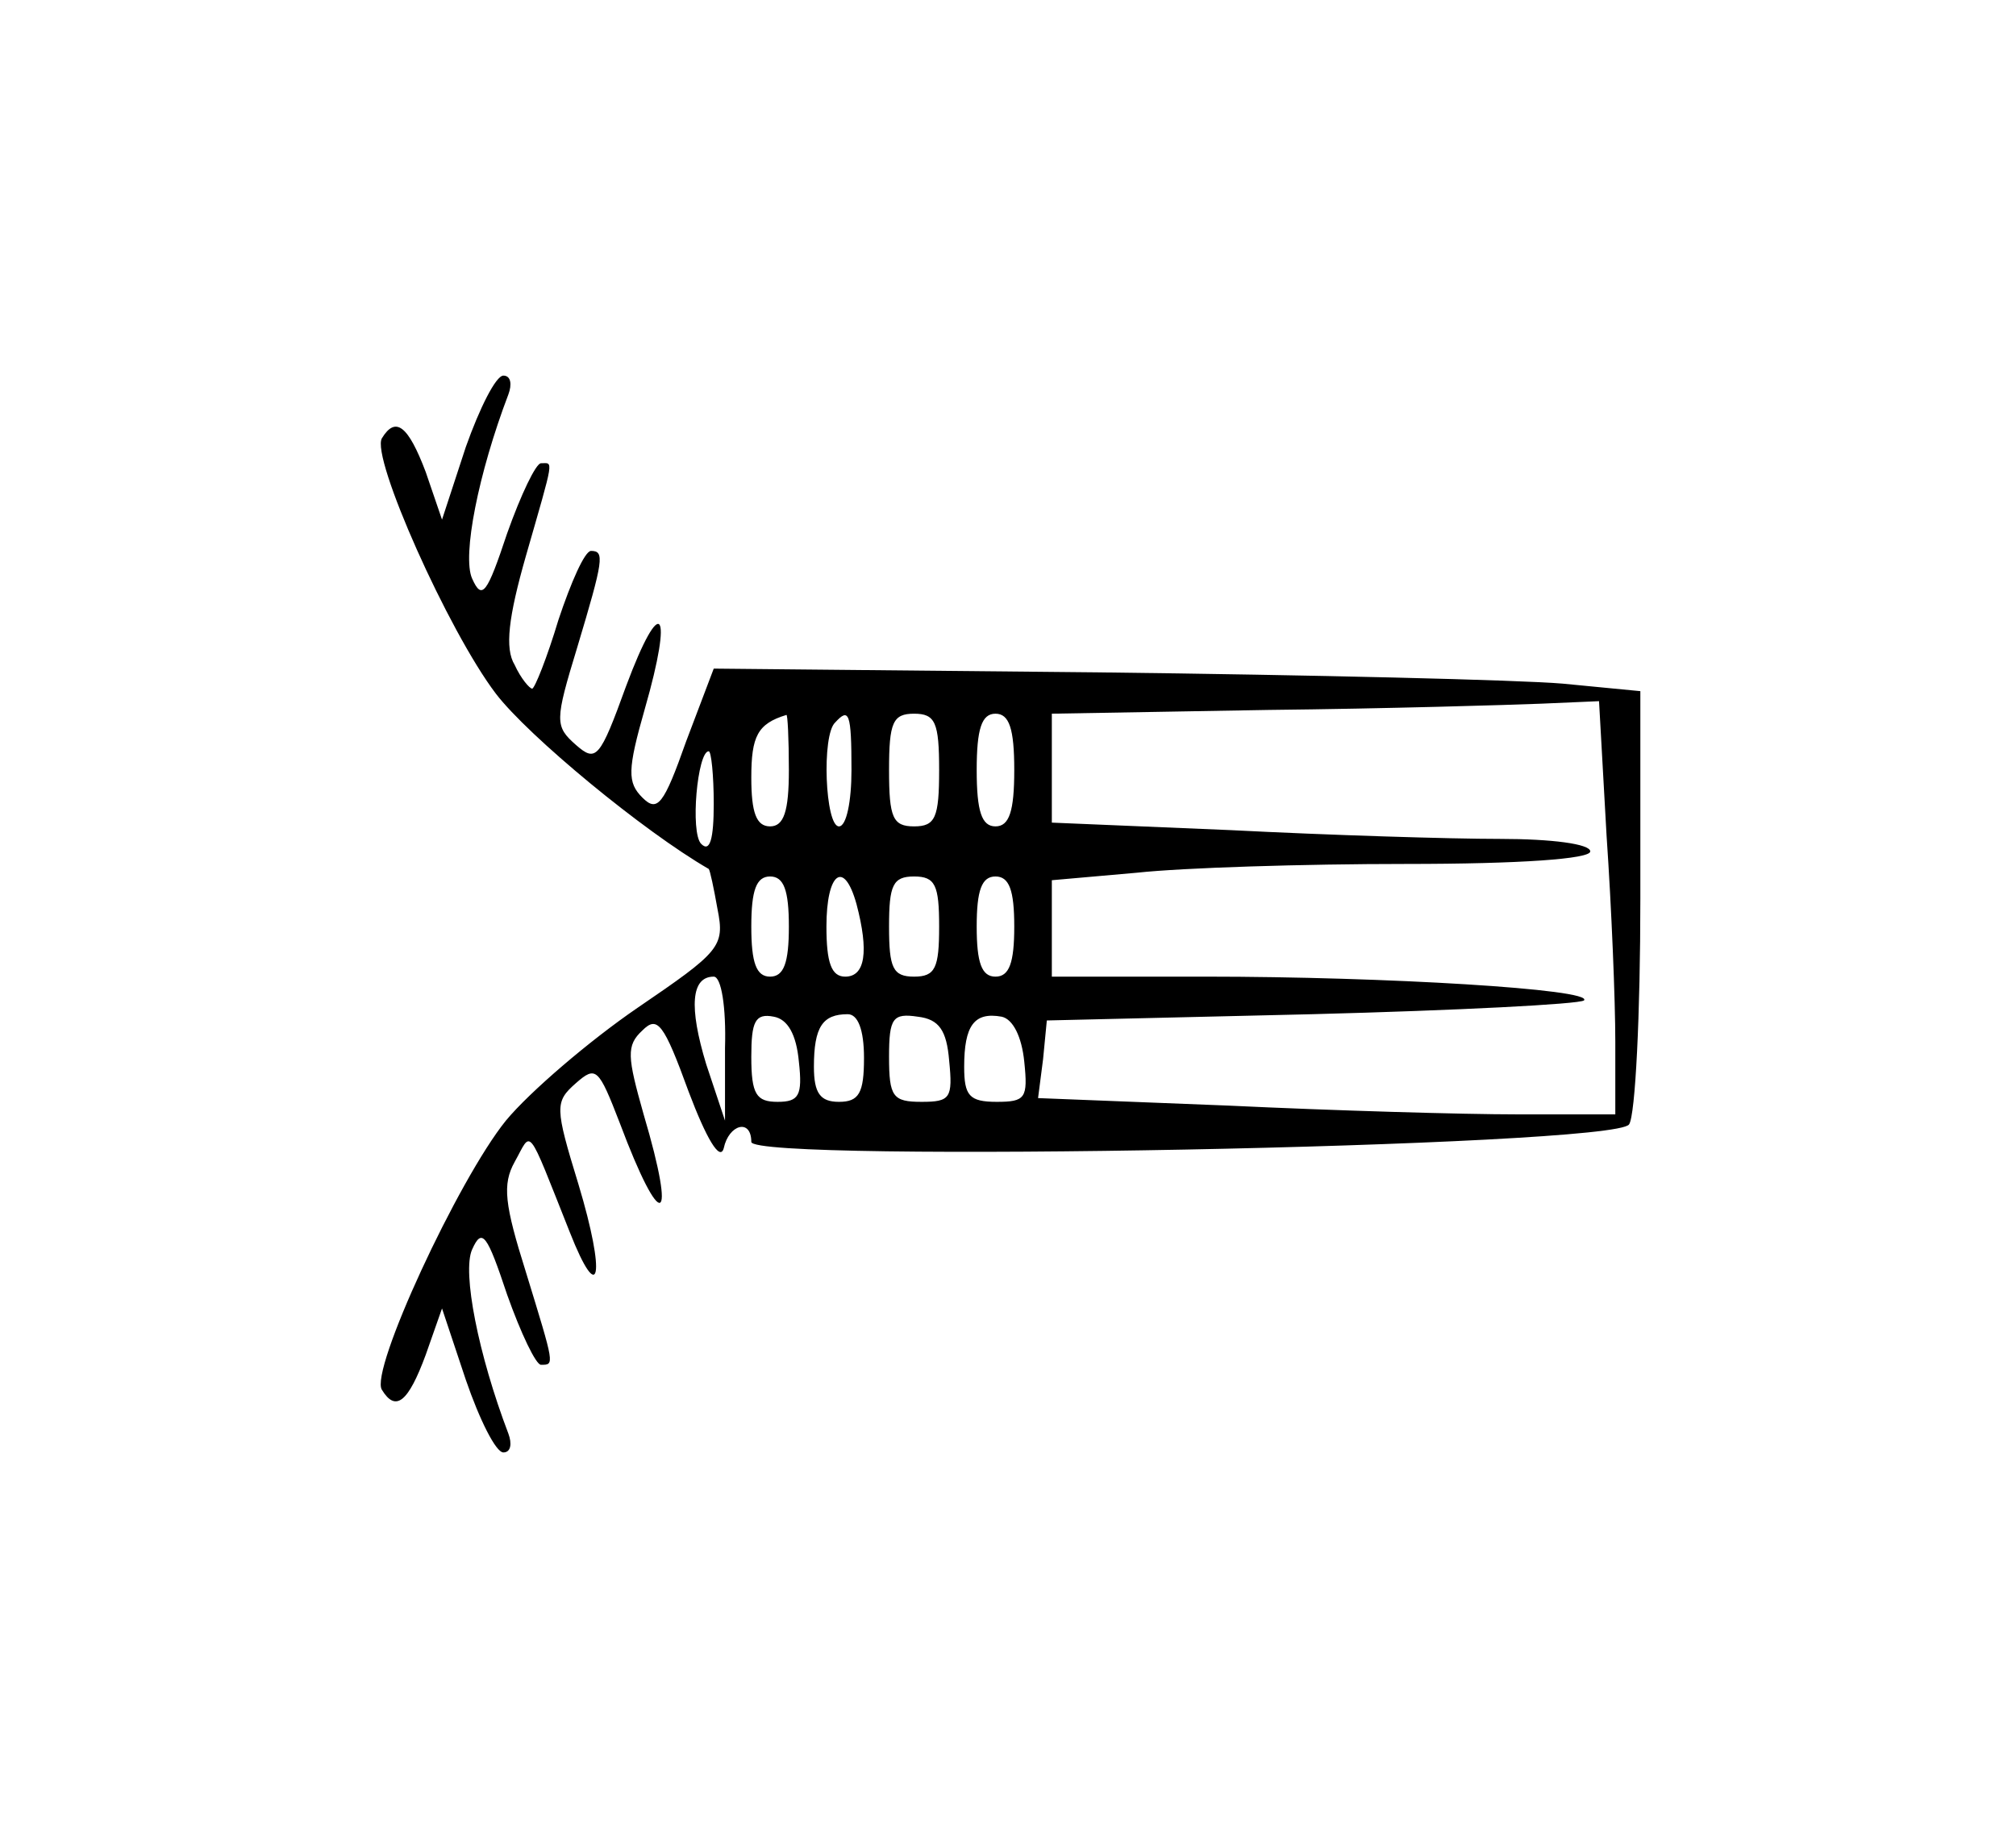 <?xml version="1.0" standalone="no"?>
<!DOCTYPE svg PUBLIC "-//W3C//DTD SVG 20010904//EN"
 "http://www.w3.org/TR/2001/REC-SVG-20010904/DTD/svg10.dtd">
<svg version="1.0" xmlns="http://www.w3.org/2000/svg"
 width="161pt" height="146pt" viewBox="0 0 161 146"
 preserveAspectRatio="xMidYMid meet">
<g transform="translate(0,146) scale(0.1,-0.1)"
fill="#000000" stroke="none">
<path d="M372 1103 l-19 -58 -13 38 c-14 37 -24 45 -35 27 -9 -15 53 -154 91
-204 26 -34 118 -110 170 -140 1 -1 4 -15 7 -32 6 -30 2 -34 -64 -79 -38 -26
-86 -67 -105 -90 -38 -47 -109 -200 -99 -215 11 -18 21 -10 35 28 l13 37 19
-57 c11 -32 24 -58 30 -58 6 0 7 7 4 15 -24 63 -37 129 -29 147 8 18 12 12 28
-36 11 -31 23 -56 27 -56 11 0 11 -1 -12 74 -17 54 -19 70 -9 88 14 25 9 32
44 -56 24 -61 29 -35 7 38 -19 62 -19 66 -2 81 16 14 18 12 35 -32 33 -88 46
-84 19 7 -13 46 -14 55 -1 67 12 12 17 6 37 -49 14 -37 25 -56 28 -45 4 19 22
24 22 5 0 -17 690 -4 701 14 5 7 9 88 9 180 l0 166 -62 6 c-35 3 -201 7 -371
9 l-307 3 -22 -58 c-18 -51 -23 -57 -35 -45 -12 12 -12 22 2 71 23 80 13 93
-15 18 -21 -58 -24 -61 -40 -47 -17 15 -17 19 1 78 21 70 22 77 11 77 -5 0
-16 -25 -26 -55 -9 -30 -19 -55 -21 -55 -2 0 -9 8 -14 19 -8 13 -5 38 9 87 23
80 22 74 12 74 -4 0 -16 -25 -27 -56 -16 -48 -20 -54 -28 -36 -8 18 5 84 29
147 3 8 2 15 -4 15 -6 0 -19 -26 -30 -57z m911 -310 c4 -58 7 -132 7 -165 l0
-58 -78 0 c-44 0 -147 3 -231 7 l-152 6 4 31 3 31 212 5 c116 3 213 8 217 11
8 9 -159 19 -302 19 l-123 0 0 39 0 38 68 6 c37 4 133 7 215 7 91 0 147 4 147
10 0 6 -31 10 -72 10 -40 0 -137 3 -215 7 l-143 6 0 43 0 44 173 3 c94 1 193
4 218 5 l46 2 6 -107z m-653 52 c0 -33 -4 -45 -15 -45 -11 0 -15 11 -15 39 0
33 5 43 28 50 1 1 2 -19 2 -44z m50 0 c0 -25 -4 -45 -10 -45 -11 0 -14 73 -3
83 11 12 13 8 13 -38z m70 0 c0 -38 -3 -45 -20 -45 -17 0 -20 7 -20 45 0 38 3
45 20 45 17 0 20 -7 20 -45z m60 0 c0 -33 -4 -45 -15 -45 -11 0 -15 12 -15 45
0 33 4 45 15 45 11 0 15 -12 15 -45z m-240 -27 c0 -28 -3 -39 -10 -32 -9 9 -3
74 6 74 2 0 4 -19 4 -42z m60 -98 c0 -29 -4 -40 -15 -40 -11 0 -15 11 -15 40
0 29 4 40 15 40 11 0 15 -11 15 -40z m54 18 c10 -38 7 -58 -9 -58 -11 0 -15
11 -15 40 0 43 14 54 24 18z m66 -18 c0 -33 -3 -40 -20 -40 -17 0 -20 7 -20
40 0 33 3 40 20 40 17 0 20 -7 20 -40z m60 0 c0 -29 -4 -40 -15 -40 -11 0 -15
11 -15 40 0 29 4 40 15 40 11 0 15 -11 15 -40z m-231 -97 l0 -58 -15 45 c-14
46 -12 70 6 70 6 0 10 -24 9 -57z m59 -11 c3 -27 0 -32 -17 -32 -17 0 -21 6
-21 36 0 28 3 35 18 32 11 -2 18 -14 20 -36z m52 3 c0 -28 -4 -35 -20 -35 -15
0 -20 7 -20 28 0 32 7 42 27 42 8 0 13 -12 13 -35z m68 -2 c3 -30 1 -33 -22
-33 -23 0 -26 4 -26 36 0 31 3 35 23 32 17 -2 23 -11 25 -35z m60 -1 c3 -29 1
-32 -22 -32 -22 0 -26 5 -26 28 0 33 8 44 30 40 9 -2 16 -16 18 -36z"/>
</g>
</svg>
